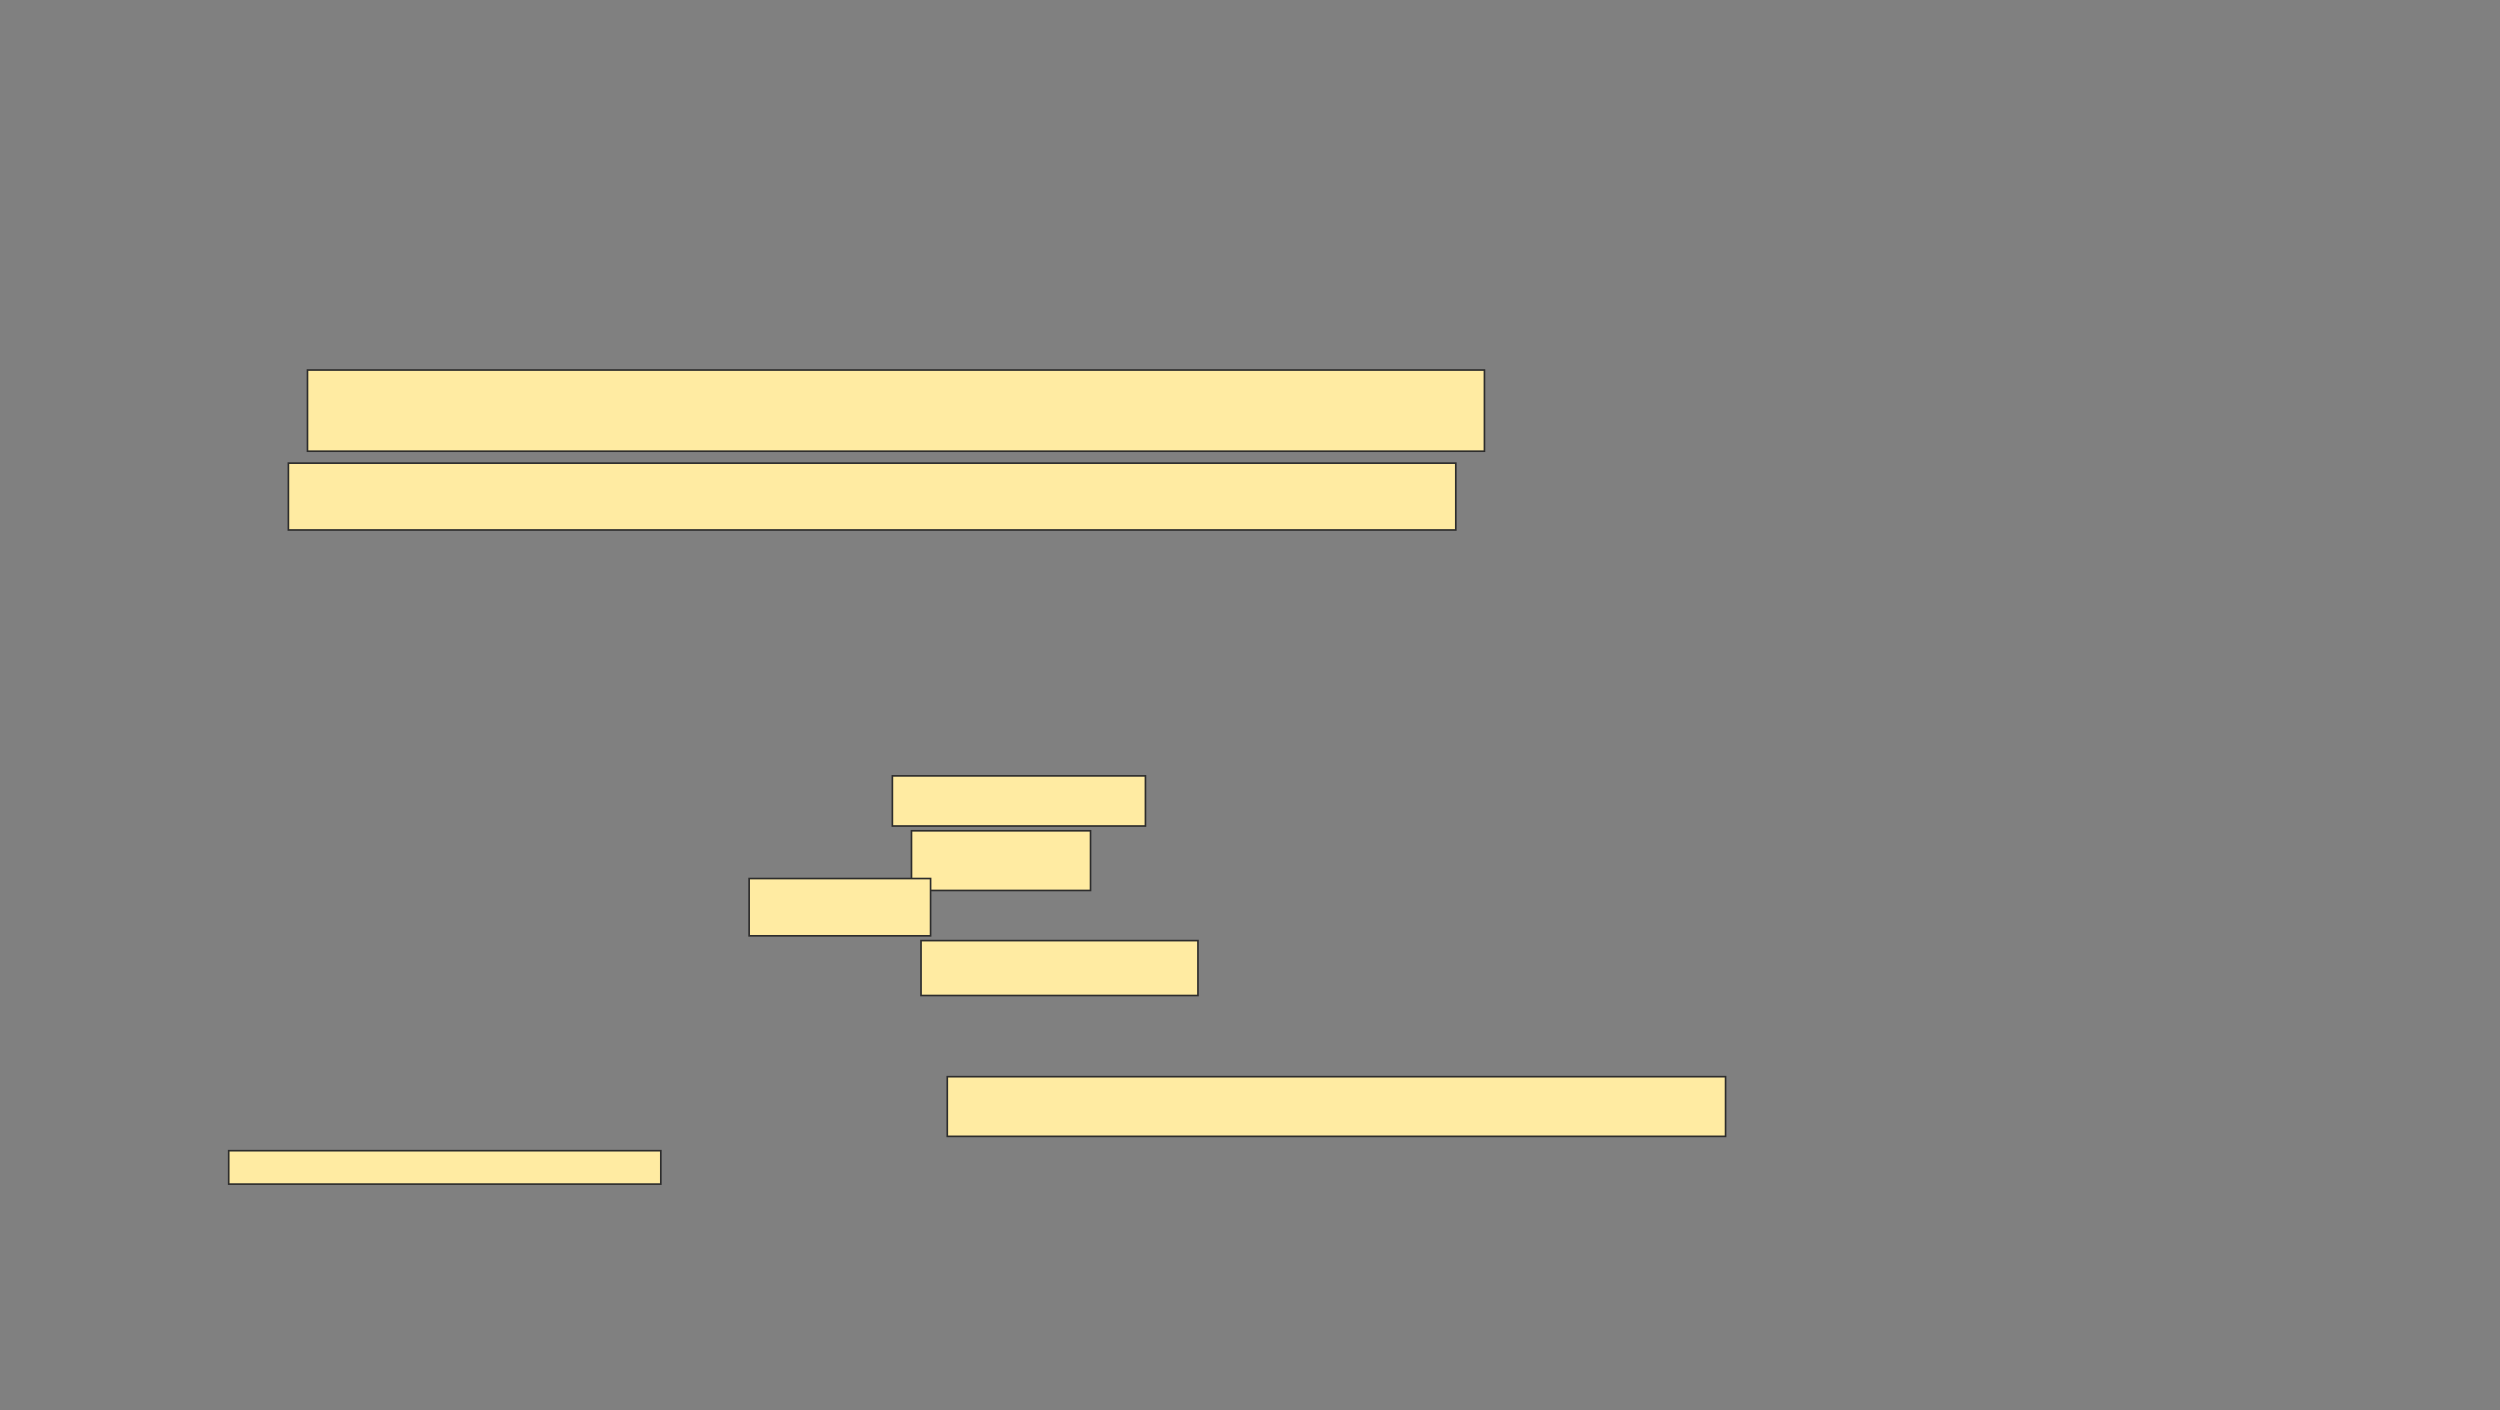 <svg xmlns="http://www.w3.org/2000/svg" width="1496" height="844">
 <rect width="100%" height="100%" fill="#808080" stroke="none"/>
 <!-- Created with Image Occlusion Enhanced -->
 <g>
  <title>Labels</title>
 </g>
 <g>
  <title>Masks</title>
  <g id="c2a95dd77e144ef08c56a284e1c829c6-ao-1">
   <rect height="48.571" width="704.286" y="221.429" x="184" stroke="#2D2D2D" fill="#FFEBA2"/>
   <rect height="40" width="698.571" y="277.143" x="172.572" stroke="#2D2D2D" fill="#FFEBA2"/>
  </g>
  
  <g id="c2a95dd77e144ef08c56a284e1c829c6-ao-3">
   <rect height="30" width="151.429" y="464.286" x="534" stroke="#2D2D2D" fill="#FFEBA2"/>
   <rect height="35.714" width="107.143" y="497.143" x="545.429" stroke="#2D2D2D" fill="#FFEBA2"/>
   <rect height="34.286" width="108.571" y="525.714" x="448.286" stroke="#2D2D2D" fill="#FFEBA2"/>
   <rect height="32.857" width="165.714" y="562.857" x="551.143" stroke="#2D2D2D" fill="#FFEBA2"/>
   <rect height="35.714" width="465.714" y="644.286" x="566.857" stroke="#2D2D2D" fill="#FFEBA2"/>
   <rect height="20" width="258.571" y="688.571" x="136.857" stroke="#2D2D2D" fill="#FFEBA2"/>
  </g>
 </g>
</svg>